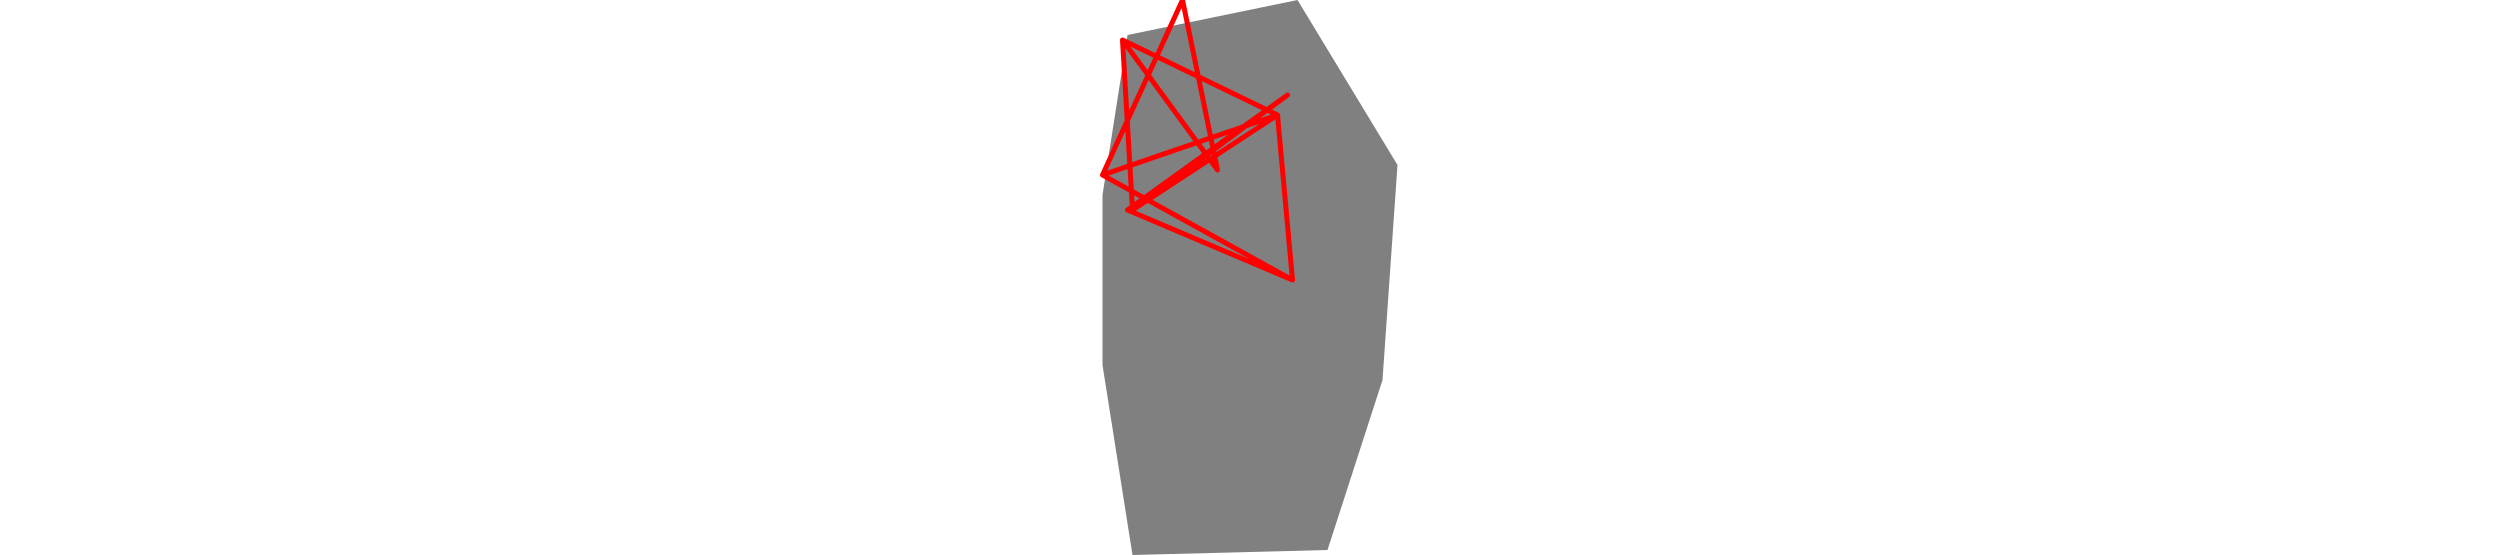 <svg viewBox="0 0 59 111" width="500" xmlns="http://www.w3.org/2000/svg">
<polygon fill="grey" points="0,39 0,73 6,111 45,110 56,76 59,33 39,0 5,7 "/>
<path d="M4 8L6 42M4 8L23 34M4 8L35 23M6 42L37 19M6 42L35 23M23 34L16 0M37 19L5 42M35 23L38 56M35 23L0 35M16 0L0 35M5 42L38 56M38 56L0 35" style="fill:none;stroke:#ff0000;stroke-linecap:round"/>
</svg>